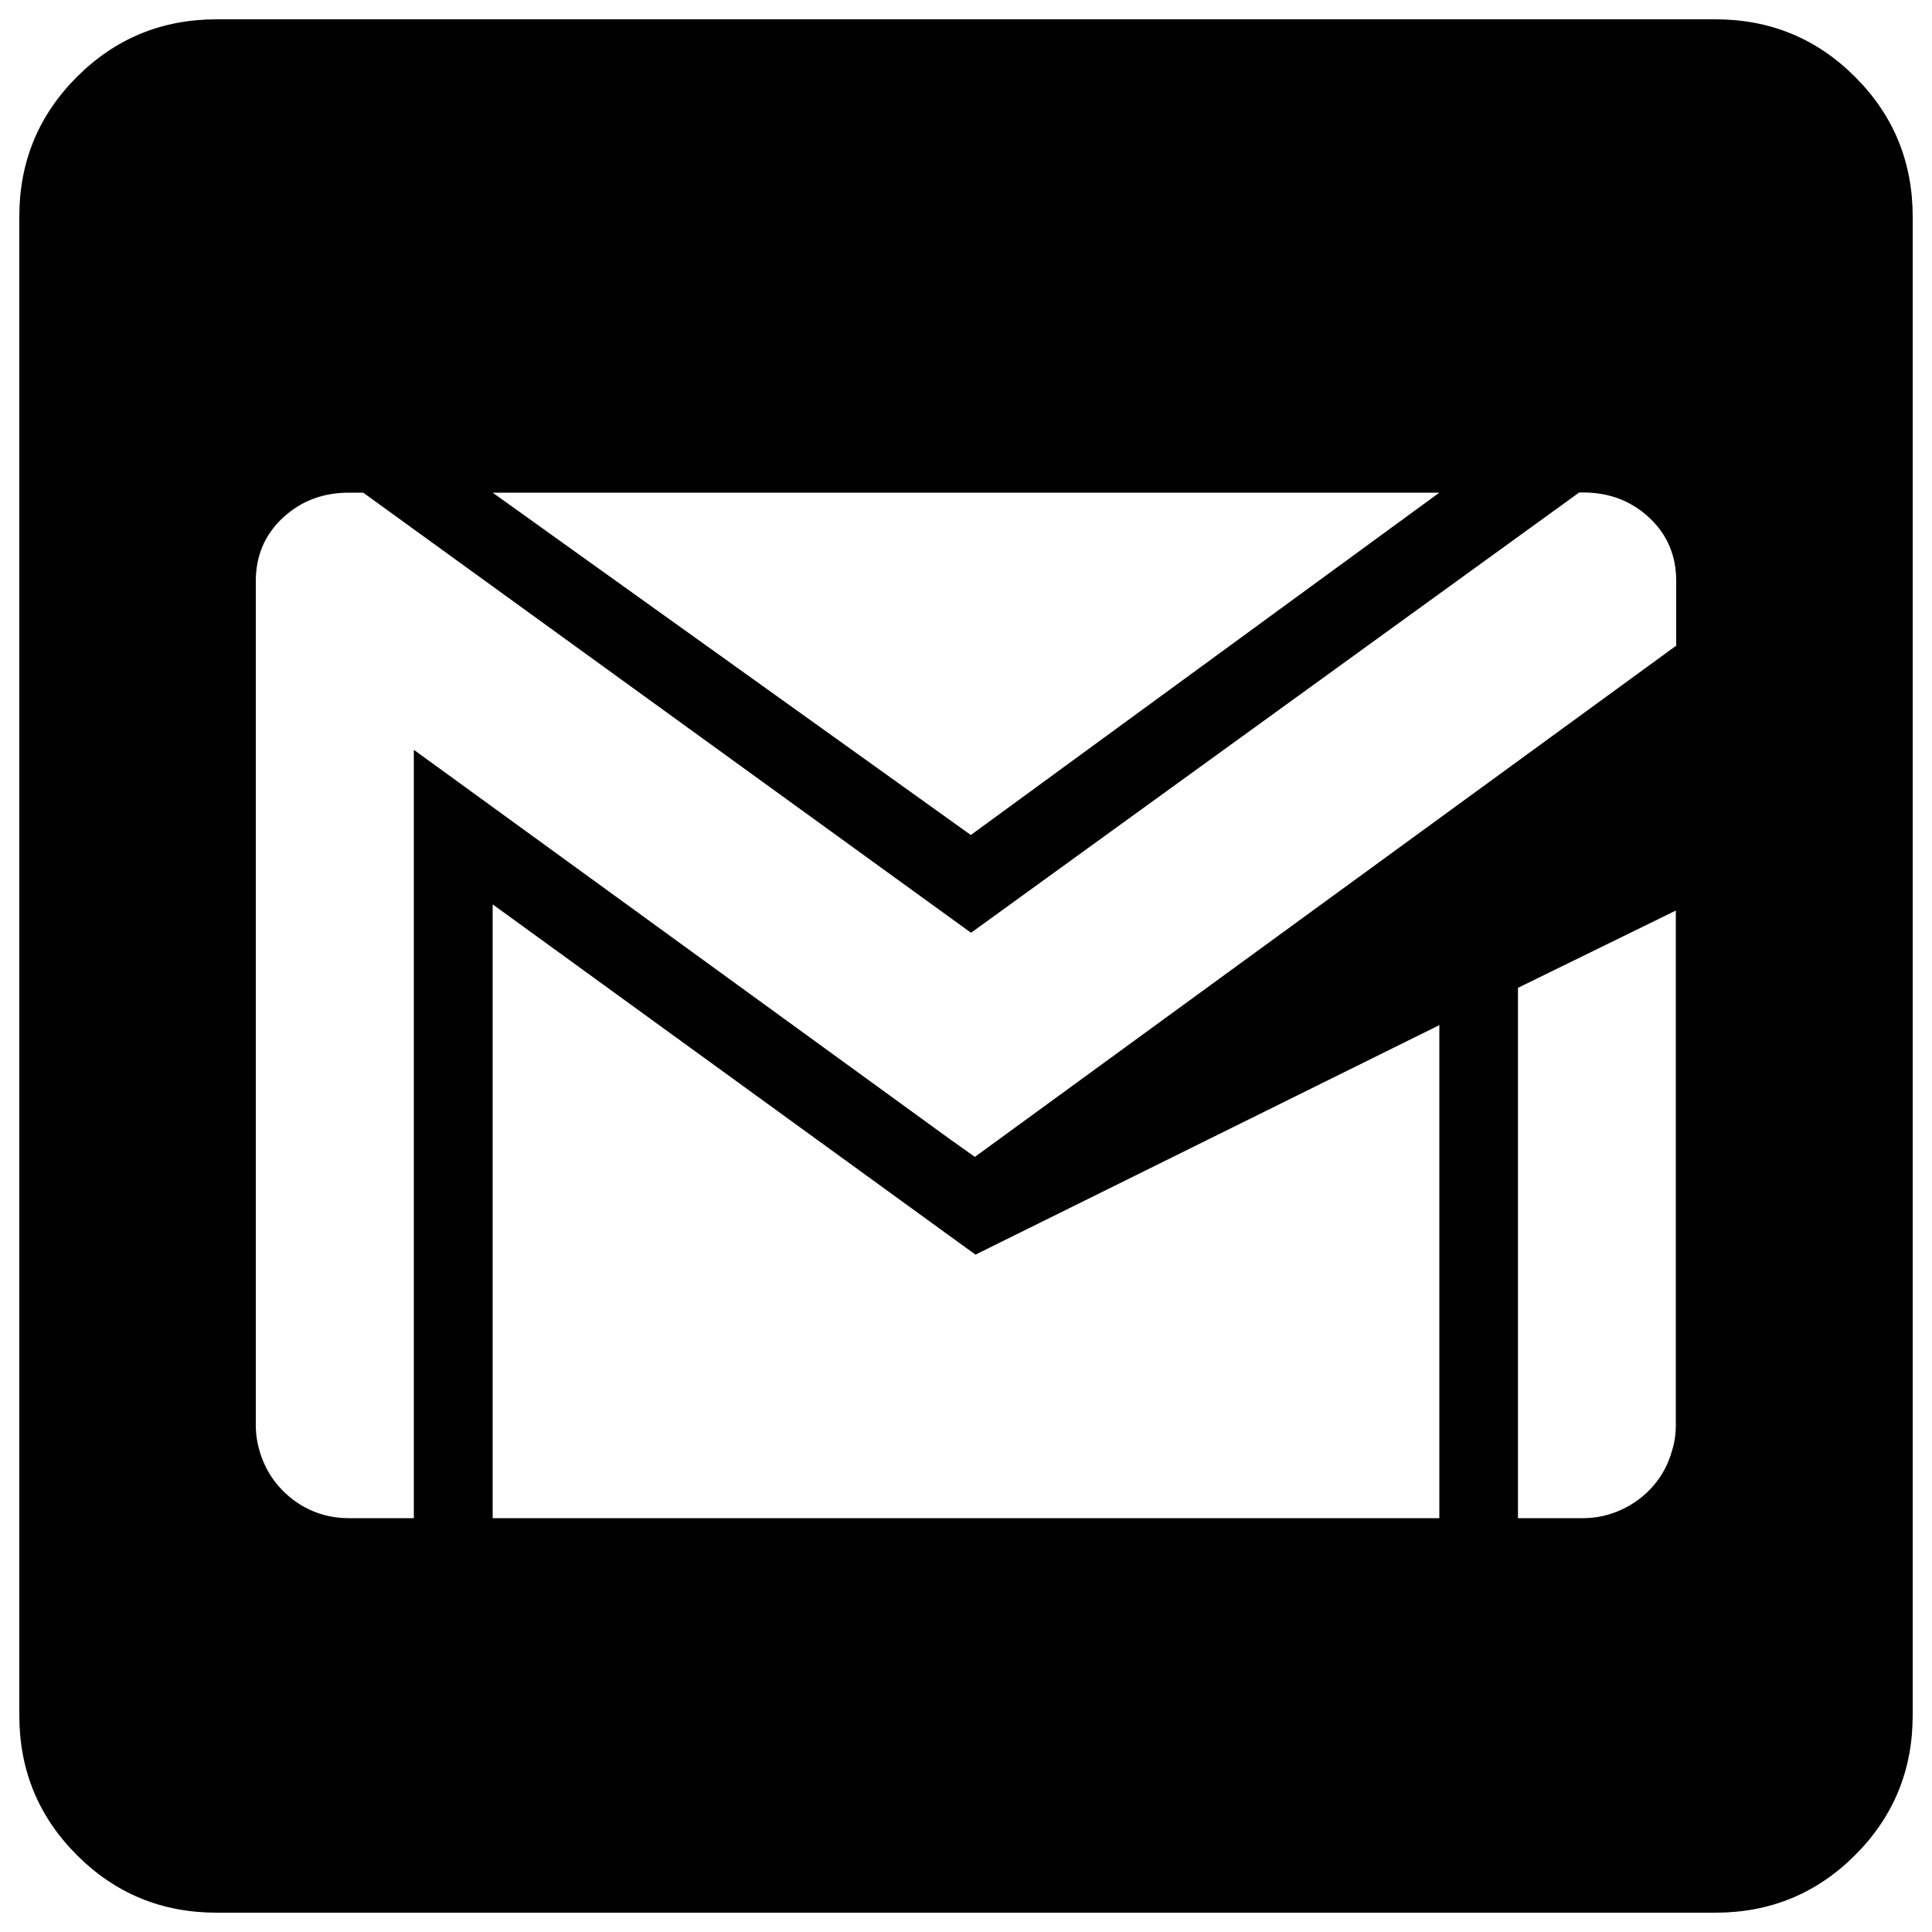 <?xml version="1.0" encoding="utf-8"?>
<!-- Svg Vector Icons : http://www.onlinewebfonts.com/icon -->
<!DOCTYPE svg PUBLIC "-//W3C//DTD SVG 1.1//EN" "http://www.w3.org/Graphics/SVG/1.1/DTD/svg11.dtd">
<svg version="1.1" xmlns="http://www.w3.org/2000/svg" xmlns:xlink="http://www.w3.org/1999/xlink" x="0px" y="0px" viewBox="0 0 1000 1000" enable-background="new 0 0 1000 1000" xml:space="preserve">
<g><g transform="matrix(1 0 0 -1 0 1920)"><path d="M112.1,930c-28.3,0-52.4,9.9-72.3,29.8c-19.9,19.9-29.8,44-29.8,72.3v775.8c0,28.3,9.9,52.4,29.8,72.3c19.9,19.9,44,29.8,72.3,29.8h775.8c28.3,0,52.4-9.9,72.3-29.8c19.9-19.9,29.8-44,29.8-72.3v-775.8c0-28.3-9.9-52.4-29.8-72.3c-19.9-19.9-44-29.8-72.3-29.8H112.1z M180.7,1134.2h33.5v397.7l277.7-201.7l12.7-9l363,264.6v33.5c0,13.1-4.6,24-13.9,32.7c-9.3,8.7-20.7,13.1-34.3,13.1h-2l-314.8-227.9L188,1665h-7.4c-13.6,0-25-4.4-34.3-13.1c-9.3-8.7-13.9-19.6-13.9-32.7v-436.9c0-4.6,0.7-9.1,2-13.5c3-10.1,8.7-18.4,17.1-24.9C160.1,1137.4,169.8,1134.2,180.7,1134.2z M502.5,1487.8L745,1665H255L502.5,1487.8z M255,1134.2h490v255.2l-240.1-118.8L255,1451.9V1134.2z M785.8,1134.2h33.5c7.1,0,13.8,1.5,20.2,4.5c6.4,3,11.8,7.1,16.3,12.3c4.5,5.2,7.7,11.2,9.6,18c1.4,4.4,2,8.8,2,13.5v266.2l-81.7-40V1134.2z"/></g></g>
</svg>